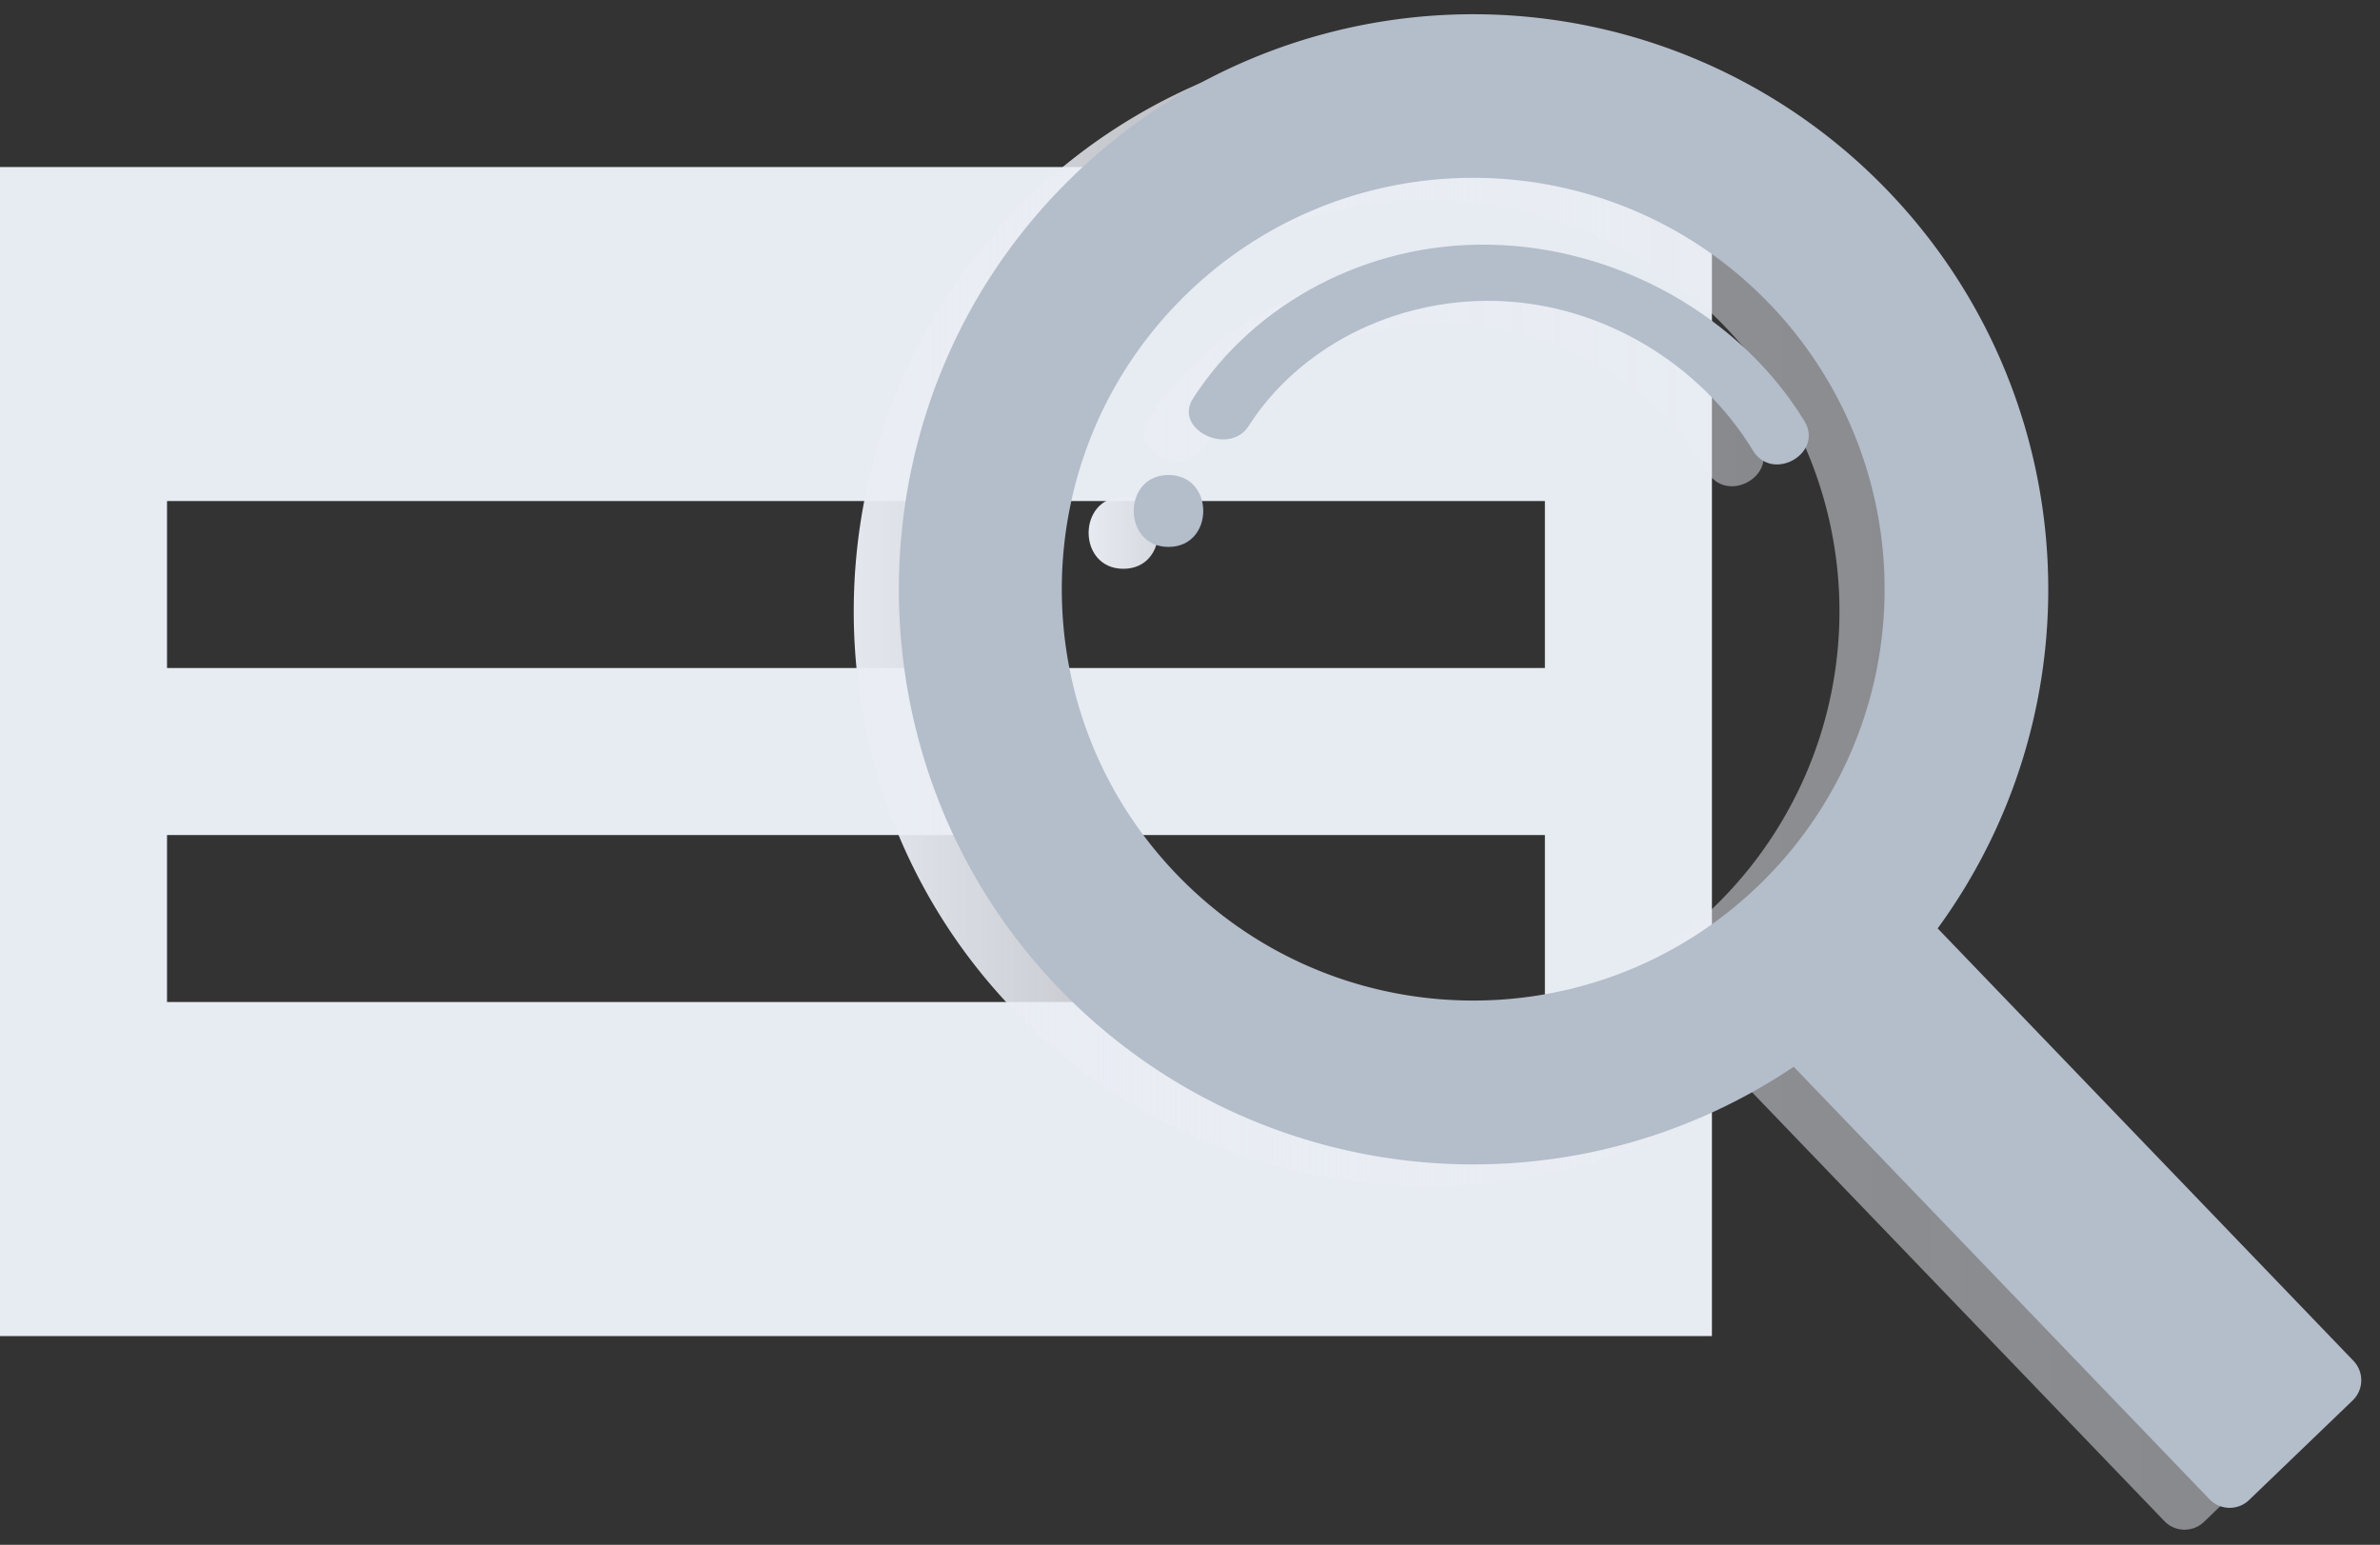 <svg xmlns="http://www.w3.org/2000/svg" width="114" height="74" viewBox="0 0 114 74">
    <rect x="0" y="0" width="114" height="74" fill="#333333" stroke="none"/>
    <defs>
        <linearGradient id="a" x1="0%" y1="50%" y2="50%">
            <stop offset="0%" stop-color="#EAEDF4"/>
            <stop offset="54%" stop-color="#EAEDF4" stop-opacity=".495"/>
            <stop offset="100%" stop-color="#EAEDF4" stop-opacity=".462"/>
        </linearGradient>
    </defs>
    <g fill="none" fill-rule="evenodd">
        <path fill="#E7ECF2" d="M0 8h82v56H0V8zm8 32v8h66v-8H8zm0-16v8h66v-8H8z"/>
        <path fill="url(#a)" fill-rule="nonzero" d="M88.264 10.184a27.55 27.55 0 0 0-39.43-.297C38.405 20.4 38.228 37.516 48.428 48.25c9.25 9.738 24.176 11.385 35.328 3.899l19.916 20.715c.513.533 1.362.55 1.896.037l4.963-4.772c.533-.513.55-1.362.037-1.896L90.659 45.52c7.88-10.8 6.87-25.698-2.395-35.336zM82.06 43.49c-7.845 7.543-20.32 7.297-27.862-.548-7.542-7.845-7.297-20.32.548-27.862 7.845-7.543 20.32-7.298 27.862.547a19.705 19.705 0 0 1-.548 27.863z"/>
        <path fill="url(#a)" fill-rule="nonzero" d="M53.808 23.801c-2.216 0-2.22 3.445 0 3.445s2.22-3.445 0-3.445zM69.256 12.768c-5.964-.134-11.392 2.858-14.278 7.375-.942 1.474 1.732 2.777 2.669 1.31 2.39-3.74 6.93-6.115 11.84-5.991 5.147.129 9.83 3.073 12.31 7.159.94 1.55 3.406.141 2.474-1.4-3.015-4.948-8.854-8.306-15.015-8.453z"/>
        <path fill="#B4BDCA" fill-rule="nonzero" d="M90.425 9.138a27.55 27.55 0 0 0-39.43-.297C40.568 19.353 40.39 36.47 50.59 47.204c9.252 9.737 24.177 11.383 35.328 3.897l19.914 20.716c.514.534 1.363.55 1.897.037l4.962-4.771c.534-.514.55-1.363.037-1.897L92.813 44.472c7.88-10.798 6.874-25.695-2.388-35.334zm-6.203 33.29c-7.846 7.543-20.32 7.298-27.862-.548-7.543-7.845-7.297-20.319.548-27.862 7.845-7.542 20.319-7.297 27.862.548a19.705 19.705 0 0 1-.548 27.863z"/>
        <path fill="#B4BDCA" fill-rule="nonzero" d="M55.97 22.753c-2.217 0-2.22 3.445 0 3.445s2.22-3.445 0-3.445zM71.418 11.722c-5.965-.134-11.392 2.858-14.278 7.375-.942 1.474 1.732 2.776 2.668 1.31 2.39-3.74 6.93-6.115 11.841-5.992 5.147.13 9.83 3.074 12.31 7.16.94 1.55 3.405.141 2.474-1.4-3.02-4.963-8.853-8.32-15.015-8.453z"/>
    </g>
</svg>
